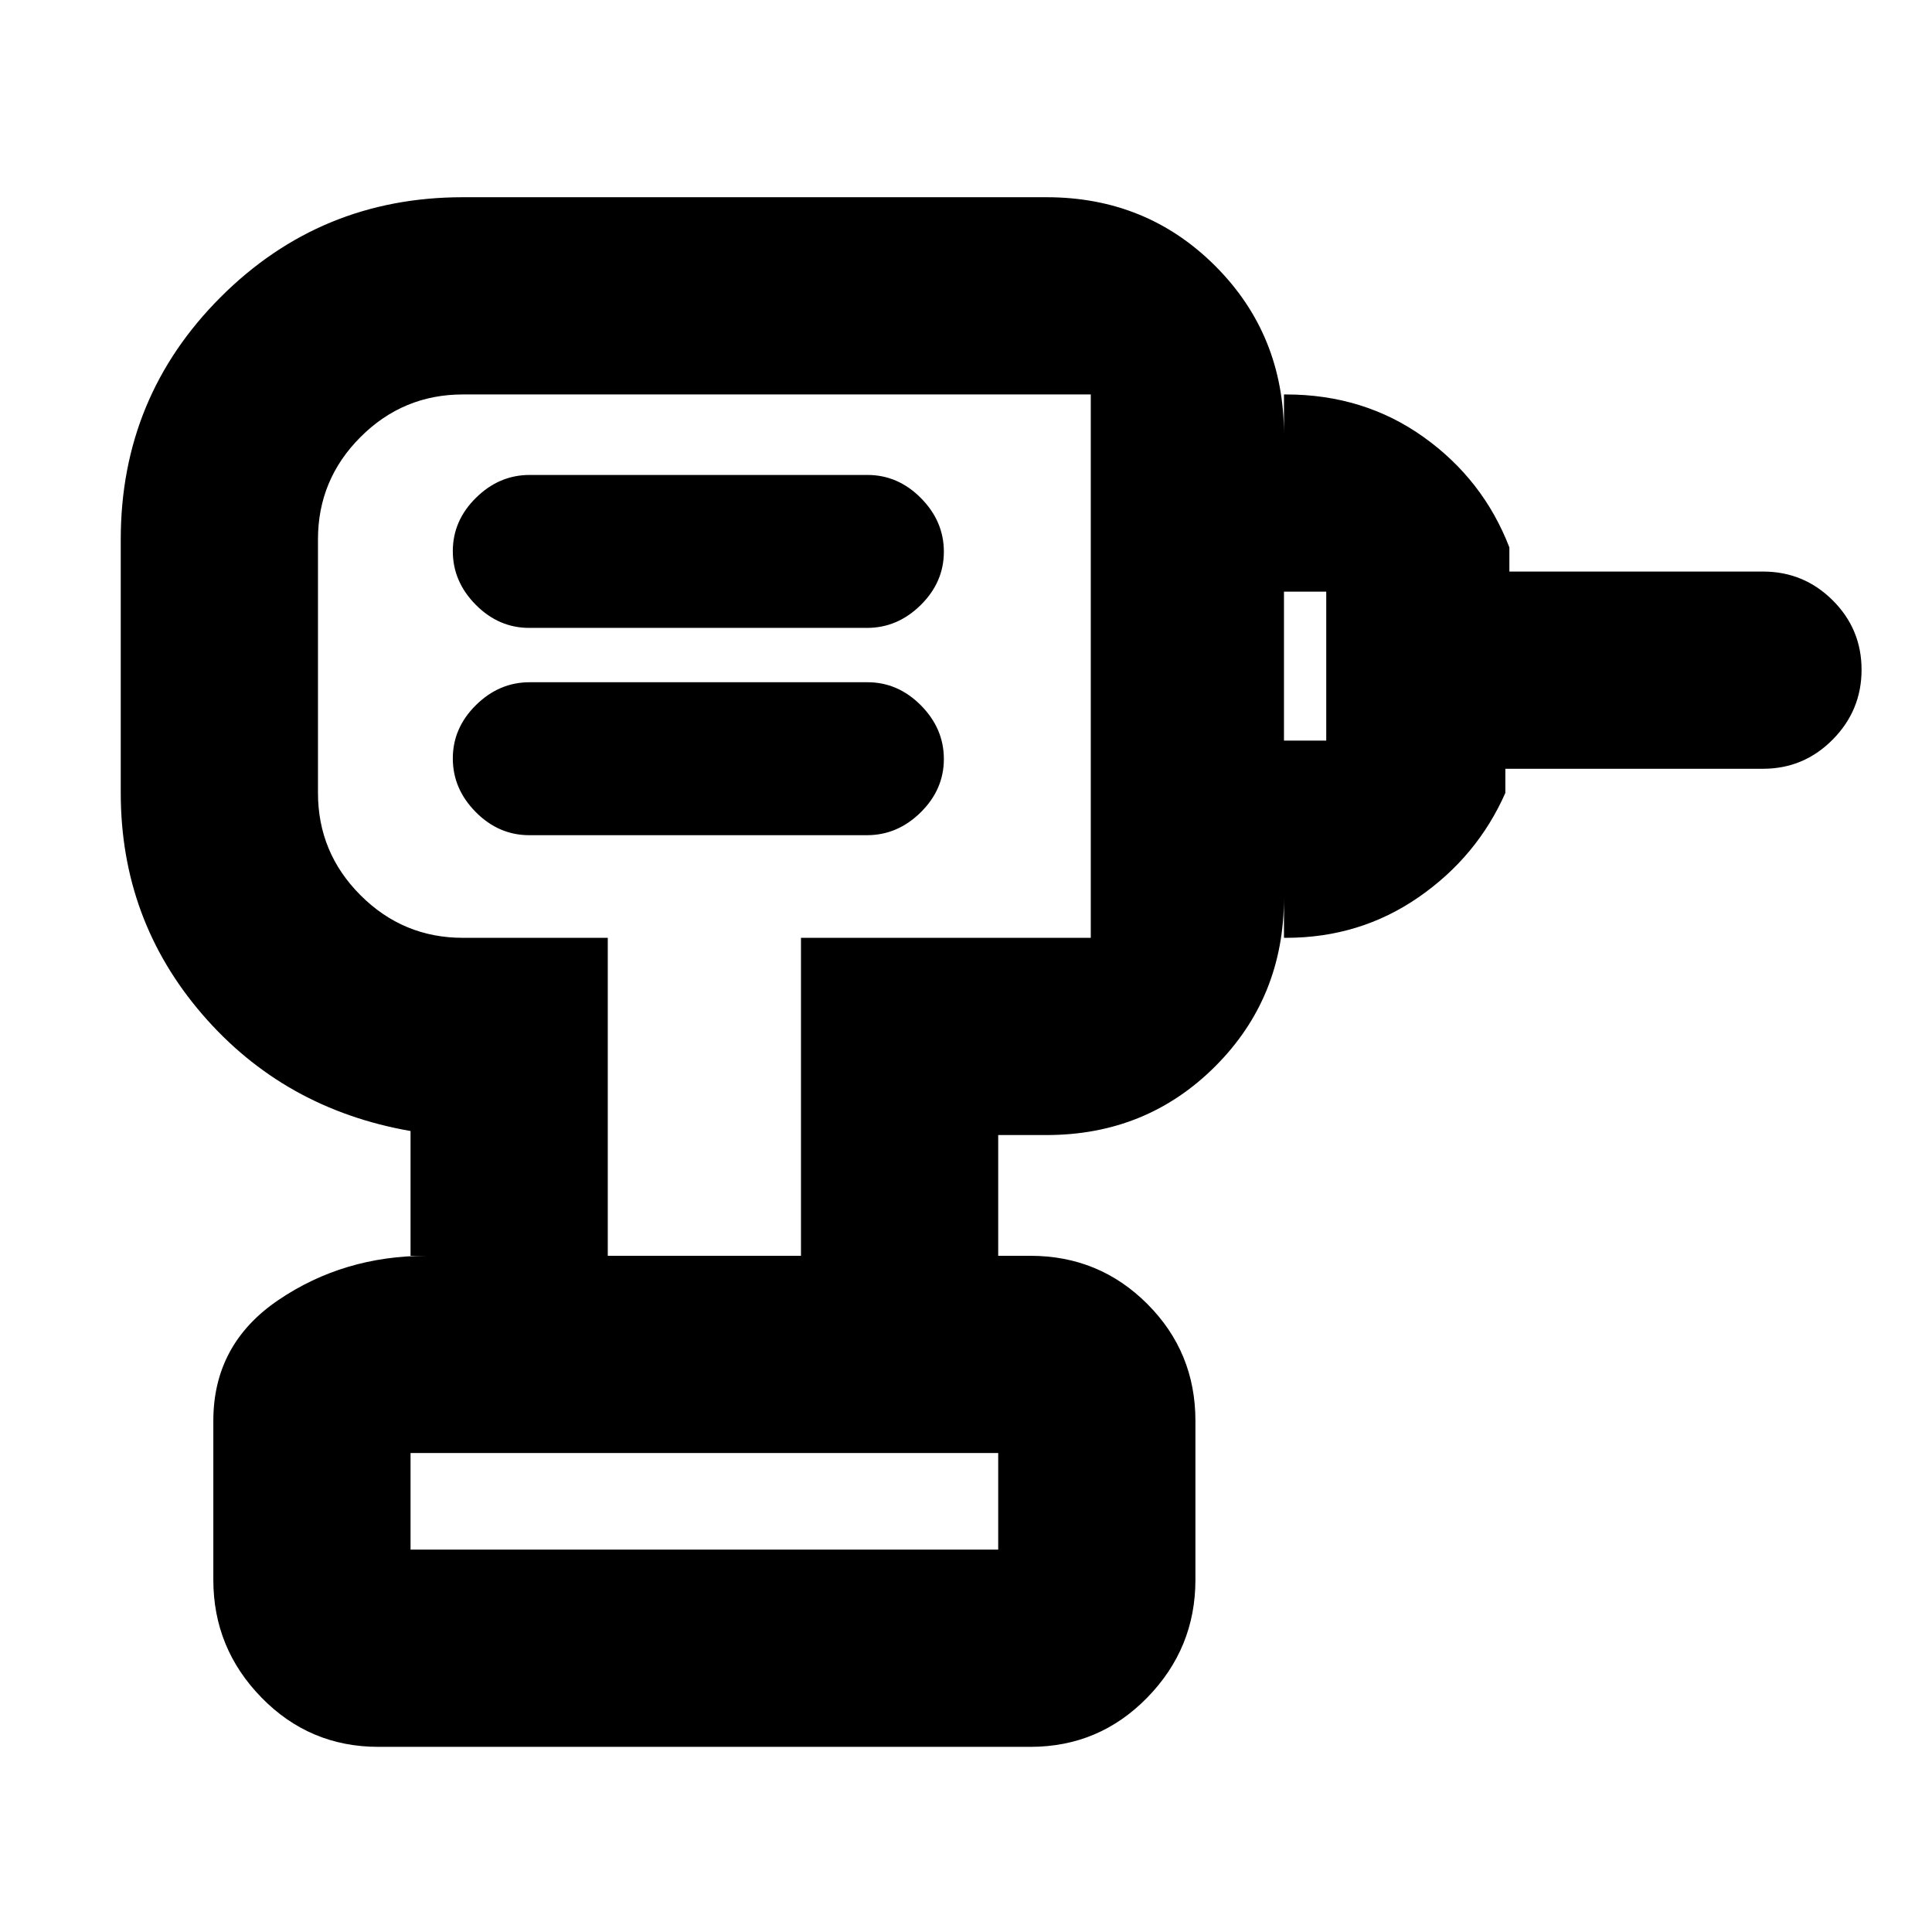 <svg xmlns="http://www.w3.org/2000/svg" height="20" viewBox="0 -960 960 960" width="20"><path d="M204-190h292v-48H204v48Zm58.973-355h167.838Q446-545 457.5-556.357t11.5-26.5Q469-598 457.608-609.5T431.027-621H263.189Q248-621 236.5-609.643t-11.5 26.5Q225-568 236.392-556.5t26.581 11.5Zm0-103h167.838Q446-648 457.5-659.357t11.5-26.5Q469-701 457.608-712.5T431.027-724H263.189Q248-724 236.5-712.643t-11.5 26.5Q225-671 236.392-659.5t26.581 11.5ZM638-494v-98h21v-74h-21v-98h1q38.7 0 68.35 21.15Q737-721.7 750-688v12h126q20.3 0 34.65 14.289 14.35 14.29 14.35 34.5Q925-607 910.65-592.5T876-578H748v12q-14 31.7-43.15 51.85Q675.7-494 639-494h-1ZM496-336h-98v-158h144v-270H230q-29.7 0-50.85 21.15Q158-721.7 158-692v126q0 29.7 21.15 50.85Q200.3-494 230-494h72v158h-98v-62q-63-11-103.5-58T60-566v-126q0-70.725 49.637-120.362Q159.275-862 230-862h290q49.7 0 83.85 34.15Q638-793.7 638-744v230q0 49.7-34.15 83.85Q569.7-396 520-396h-24v60ZM188-92q-34.167 0-58.083-24.5Q106-141 106-175v-79q0-38.167 32.417-60.083Q170.833-336 212-336h300q34.167 0 58.083 23.917Q594-288.167 594-254v79q0 34-23.917 58.5Q546.167-92 512-92H188Zm165-543Zm143 445H204h292Z"/></svg>